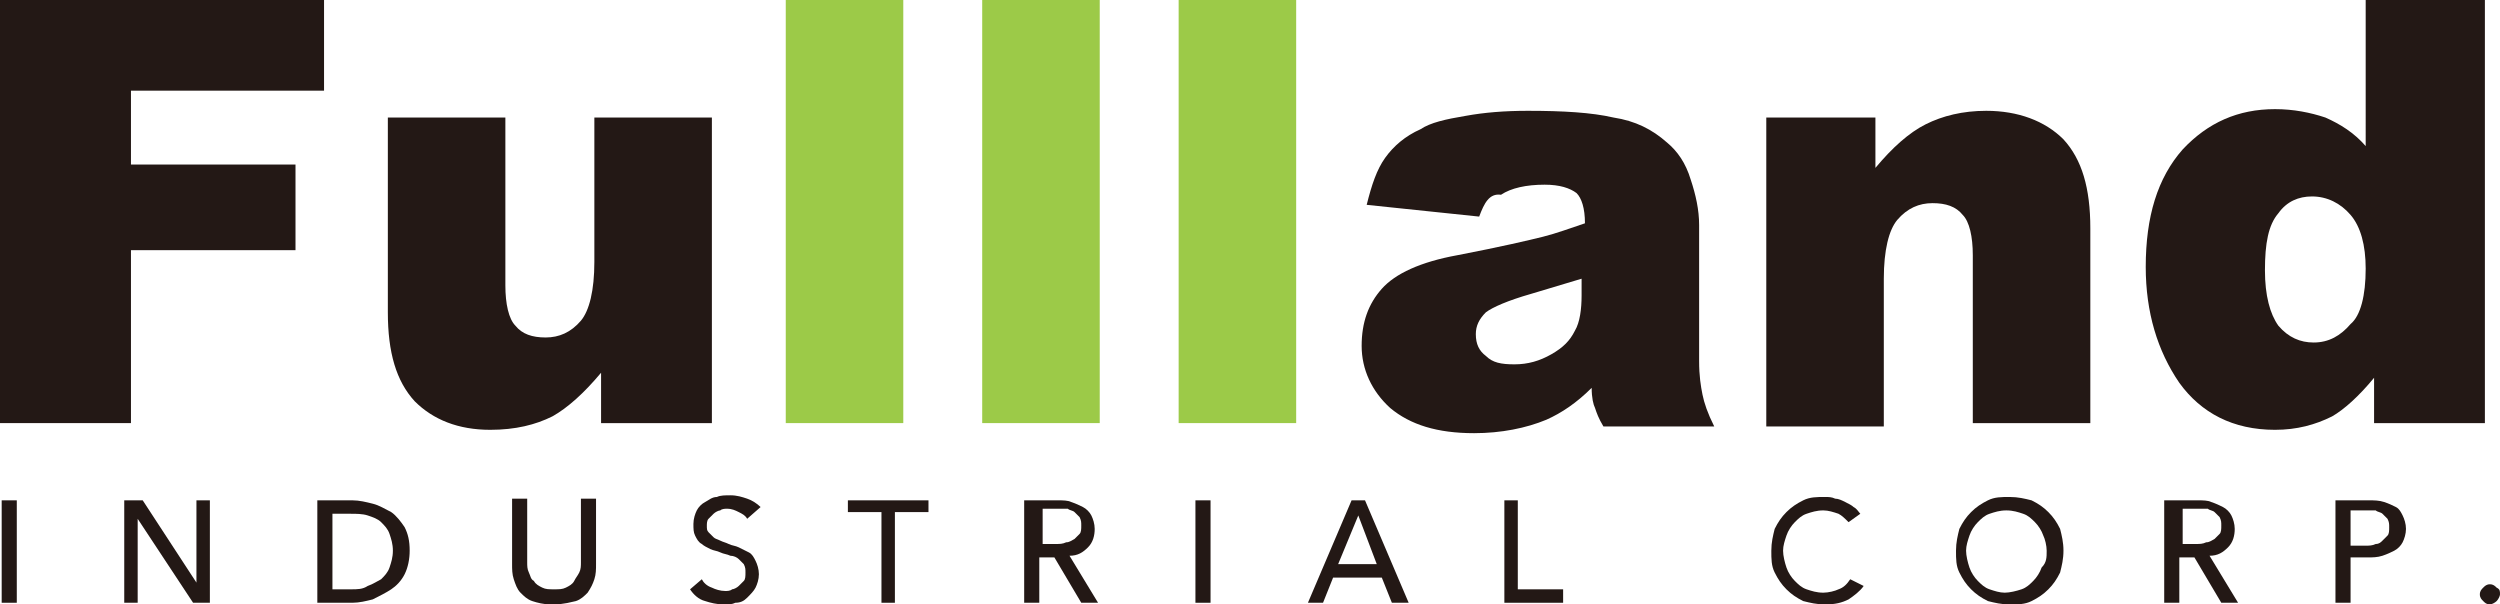 <?xml version="1.0" encoding="utf-8"?>
<!-- Generator: Adobe Illustrator 16.0.0, SVG Export Plug-In . SVG Version: 6.00 Build 0)  -->
<!DOCTYPE svg PUBLIC "-//W3C//DTD SVG 1.1//EN" "http://www.w3.org/Graphics/SVG/1.1/DTD/svg11.dtd">
<svg version="1.1" id="圖層_1" xmlns="http://www.w3.org/2000/svg" xmlns:xlink="http://www.w3.org/1999/xlink" x="0px" y="0px"
	 width="148.9px" height="36px" viewBox="0 0 148.9 36" enable-background="new 0 0 148.9 36" xml:space="preserve">
<g>
	<rect x="46.8" fill="#9CCA48" width="7" height="25.2"/>
	<rect x="58.5" fill="#9CCA48" width="7" height="25.2"/>
	<rect x="70.2" fill="#9CCA48" width="7" height="25.2"/>
	<polygon fill="#231815" points="0,0 19.3,0 19.3,5.4 7.8,5.4 7.8,9.8 17.6,9.8 17.6,14.9 7.8,14.9 7.8,25.2 0,25.2 	"/>
	<path fill="#231815" d="M42.3,25.2h-6.5v-3c-1,1.2-2,2.1-2.9,2.6c-1,0.5-2.2,0.8-3.7,0.8c-1.9,0-3.4-0.6-4.5-1.7
		c-1.1-1.2-1.6-2.9-1.6-5.3V7h7v10c0,1.1,0.2,2,0.6,2.4c0.4,0.5,1,0.7,1.8,0.7c0.8,0,1.5-0.3,2.1-1c0.5-0.6,0.8-1.8,0.8-3.5V7h7
		V25.2z"/>
	<path fill="#231815" d="M88.1,12.9l-6.7-0.7c0.3-1.2,0.6-2.1,1.1-2.8c0.5-0.7,1.2-1.3,2.1-1.7c0.6-0.4,1.5-0.6,2.7-0.8
		c1.1-0.2,2.3-0.3,3.7-0.3c2.1,0,3.8,0.1,5.1,0.4c1.3,0.2,2.3,0.7,3.2,1.5c0.6,0.5,1.1,1.2,1.4,2.2c0.3,0.9,0.5,1.8,0.5,2.7v8.1
		c0,0.9,0.1,1.5,0.2,2c0.1,0.5,0.3,1.1,0.7,1.9h-6.6c-0.3-0.5-0.4-0.8-0.5-1.1c-0.1-0.2-0.2-0.6-0.2-1.2c-0.9,0.9-1.8,1.5-2.7,1.9
		c-1.2,0.5-2.7,0.8-4.3,0.8c-2.2,0-3.8-0.5-5-1.5c-1.1-1-1.7-2.3-1.7-3.7c0-1.4,0.4-2.5,1.2-3.4c0.8-0.9,2.3-1.6,4.5-2
		c2.6-0.5,4.3-0.9,5.1-1.1c0.8-0.2,1.6-0.5,2.5-0.8c0-0.9-0.2-1.5-0.5-1.8c-0.4-0.3-1-0.5-1.9-0.5c-1.1,0-2,0.2-2.6,0.6
		C88.7,11.5,88.4,12.1,88.1,12.9 M94.2,16.6c-1,0.3-2,0.6-3,0.9c-1.4,0.4-2.3,0.8-2.7,1.1c-0.4,0.4-0.6,0.8-0.6,1.3
		c0,0.6,0.2,1,0.6,1.3c0.4,0.4,0.9,0.5,1.7,0.5c0.8,0,1.5-0.2,2.2-0.6c0.7-0.4,1.1-0.8,1.4-1.4c0.3-0.5,0.4-1.3,0.4-2.1V16.6z"/>
	<path fill="#231815" d="M105.2,7h6.5v3c1-1.2,2-2.1,3-2.6c1-0.5,2.2-0.8,3.6-0.8c1.9,0,3.5,0.6,4.6,1.7c1.1,1.2,1.6,2.9,1.6,5.3
		v11.6h-7v-10c0-1.1-0.2-2-0.6-2.4c-0.4-0.5-1-0.7-1.8-0.7c-0.8,0-1.5,0.3-2.1,1c-0.5,0.6-0.8,1.8-0.8,3.5v8.8h-7V7z"/>
	<path fill="#231815" d="M148,0v25.2h-6.6v-2.7c-0.9,1.1-1.8,1.9-2.5,2.3c-1,0.5-2.1,0.8-3.4,0.8c-2.5,0-4.4-1-5.7-2.8
		c-1.3-1.9-2-4.2-2-6.9c0-3,0.7-5.3,2.2-7c1.5-1.6,3.3-2.4,5.5-2.4c1.1,0,2.1,0.2,3,0.5c0.9,0.4,1.7,0.9,2.4,1.7V0H148z M140.9,16
		c0-1.4-0.3-2.5-0.9-3.2c-0.6-0.7-1.4-1.1-2.3-1.1c-0.8,0-1.5,0.3-2,1c-0.6,0.7-0.8,1.8-0.8,3.4c0,1.5,0.3,2.6,0.8,3.3
		c0.6,0.7,1.3,1,2.1,1c0.9,0,1.6-0.4,2.2-1.1C140.6,18.8,140.9,17.6,140.9,16"/>
	<rect x="0.1" y="29.8" fill="#231815" width="0.9" height="6.1"/>
	<polygon fill="#231815" points="11.7,34.7 11.7,34.7 11.7,29.8 12.5,29.8 12.5,35.9 11.5,35.9 8.2,30.9 8.2,30.9 8.2,35.9 
		7.4,35.9 7.4,29.8 8.5,29.8 	"/>
	<path fill="#231815" d="M18.9,29.8H21c0.4,0,0.8,0.1,1.2,0.2c0.4,0.1,0.7,0.3,1.1,0.5c0.3,0.2,0.6,0.6,0.8,0.9
		c0.2,0.4,0.3,0.8,0.3,1.4c0,0.5-0.1,1-0.3,1.4c-0.2,0.4-0.5,0.7-0.8,0.9c-0.3,0.2-0.7,0.4-1.1,0.6c-0.4,0.1-0.8,0.2-1.2,0.2h-2.1
		V29.8z M19.8,35.1h1.1c0.4,0,0.7,0,1-0.2c0.3-0.1,0.6-0.3,0.8-0.4c0.2-0.2,0.4-0.4,0.5-0.7c0.1-0.3,0.2-0.6,0.2-1
		c0-0.4-0.1-0.7-0.2-1c-0.1-0.3-0.3-0.5-0.5-0.7c-0.2-0.2-0.5-0.3-0.8-0.4c-0.3-0.1-0.7-0.1-1-0.1h-1.1V35.1z"/>
	<path fill="#231815" d="M32.8,36c-0.4,0-0.8-0.1-1.1-0.2c-0.3-0.1-0.5-0.3-0.7-0.5c-0.2-0.2-0.3-0.5-0.4-0.8
		c-0.1-0.3-0.1-0.6-0.1-0.9v-3.9h0.9v3.8c0,0.2,0,0.4,0.1,0.6c0.1,0.2,0.1,0.4,0.3,0.5c0.1,0.2,0.3,0.3,0.5,0.4
		c0.2,0.1,0.4,0.1,0.7,0.1c0.3,0,0.5,0,0.7-0.1c0.2-0.1,0.4-0.2,0.5-0.4c0.1-0.2,0.2-0.3,0.3-0.5c0.1-0.2,0.1-0.4,0.1-0.6v-3.8h0.9
		v3.9c0,0.3,0,0.6-0.1,0.9c-0.1,0.3-0.2,0.5-0.4,0.8c-0.2,0.2-0.4,0.4-0.7,0.5C33.5,36,33.2,36,32.8,36"/>
	<path fill="#231815" d="M44.5,30.9c-0.1-0.2-0.3-0.3-0.5-0.4s-0.4-0.2-0.7-0.2c-0.1,0-0.3,0-0.4,0.1c-0.1,0-0.3,0.1-0.4,0.2
		c-0.1,0.1-0.2,0.2-0.3,0.3s-0.1,0.3-0.1,0.4c0,0.2,0,0.3,0.1,0.4c0.1,0.1,0.2,0.2,0.3,0.3c0.1,0.1,0.2,0.1,0.4,0.2
		c0.2,0.1,0.3,0.1,0.5,0.2c0.2,0.1,0.4,0.1,0.6,0.2c0.2,0.1,0.4,0.2,0.6,0.3c0.2,0.1,0.3,0.3,0.4,0.5c0.1,0.2,0.2,0.5,0.2,0.8
		c0,0.3-0.1,0.6-0.2,0.8c-0.1,0.2-0.3,0.4-0.5,0.6c-0.2,0.2-0.4,0.3-0.7,0.3C43.6,36,43.4,36,43.1,36c-0.4,0-0.8-0.1-1.1-0.2
		c-0.4-0.1-0.7-0.4-0.9-0.7l0.7-0.6c0.1,0.2,0.3,0.4,0.6,0.5c0.2,0.1,0.5,0.2,0.8,0.2c0.1,0,0.3,0,0.4-0.1c0.1,0,0.3-0.1,0.4-0.2
		c0.1-0.1,0.2-0.2,0.3-0.3c0.1-0.1,0.1-0.3,0.1-0.5s0-0.3-0.1-0.5c-0.1-0.1-0.2-0.2-0.3-0.3c-0.1-0.1-0.3-0.2-0.5-0.2
		c-0.2-0.1-0.4-0.1-0.6-0.2c-0.2-0.1-0.4-0.1-0.6-0.2c-0.2-0.1-0.4-0.2-0.5-0.3c-0.2-0.1-0.3-0.3-0.4-0.5c-0.1-0.2-0.1-0.4-0.1-0.7
		c0-0.3,0.1-0.6,0.2-0.8c0.1-0.2,0.3-0.4,0.5-0.5c0.2-0.1,0.4-0.3,0.7-0.3c0.2-0.1,0.5-0.1,0.8-0.1c0.4,0,0.7,0.1,1,0.2
		c0.3,0.1,0.6,0.3,0.8,0.5L44.5,30.9z"/>
	<polygon fill="#231815" points="53.3,35.9 52.5,35.9 52.5,30.5 50.5,30.5 50.5,29.8 55.3,29.8 55.3,30.5 53.3,30.5 	"/>
	<path fill="#231815" d="M61.9,35.9H61v-6.1h2c0.3,0,0.6,0,0.8,0.1c0.3,0.1,0.5,0.2,0.7,0.3c0.2,0.1,0.4,0.3,0.5,0.5
		c0.1,0.2,0.2,0.5,0.2,0.8c0,0.4-0.1,0.8-0.4,1.1c-0.3,0.3-0.6,0.5-1.1,0.5l1.7,2.8h-1l-1.6-2.7h-0.9V35.9z M61.9,32.4h1
		c0.2,0,0.4,0,0.6-0.1c0.2,0,0.3-0.1,0.5-0.2c0.1-0.1,0.2-0.2,0.3-0.3c0.1-0.1,0.1-0.3,0.1-0.5c0-0.2,0-0.3-0.1-0.5
		c-0.1-0.1-0.2-0.2-0.3-0.3c-0.1-0.1-0.3-0.1-0.4-0.2c-0.2,0-0.3,0-0.5,0h-1V32.4z"/>
	<rect x="71.2" y="29.8" fill="#231815" width="0.9" height="6.1"/>
	<path fill="#231815" d="M78.8,35.9h-0.9l2.6-6.1h0.8l2.6,6.1h-1l-0.6-1.5h-2.9L78.8,35.9z M79.7,33.6H82l-1.1-2.9L79.7,33.6z"/>
	<polygon fill="#231815" points="90.4,35.1 93.1,35.1 93.1,35.9 89.6,35.9 89.6,29.8 90.4,29.8 	"/>
	<path fill="#231815" d="M111,34.9c-0.2,0.3-0.6,0.6-0.9,0.8c-0.4,0.2-0.8,0.3-1.4,0.3c-0.5,0-0.9-0.1-1.3-0.2
		c-0.4-0.2-0.7-0.4-1-0.7c-0.3-0.3-0.5-0.6-0.7-1c-0.2-0.4-0.2-0.8-0.2-1.3c0-0.5,0.1-0.9,0.2-1.3c0.2-0.4,0.4-0.7,0.7-1
		c0.3-0.3,0.6-0.5,1-0.7c0.4-0.2,0.8-0.2,1.3-0.2c0.2,0,0.4,0,0.6,0.1c0.2,0,0.4,0.1,0.6,0.2c0.2,0.1,0.4,0.2,0.5,0.3
		c0.2,0.1,0.3,0.3,0.4,0.4l-0.7,0.5c-0.2-0.2-0.4-0.4-0.6-0.5c-0.3-0.1-0.6-0.2-0.9-0.2c-0.4,0-0.7,0.1-1,0.2
		c-0.3,0.1-0.5,0.3-0.7,0.5c-0.2,0.2-0.4,0.5-0.5,0.8c-0.1,0.3-0.2,0.6-0.2,0.9c0,0.3,0.1,0.7,0.2,1c0.1,0.3,0.3,0.6,0.5,0.8
		c0.2,0.2,0.4,0.4,0.7,0.5c0.3,0.1,0.6,0.2,1,0.2c0.3,0,0.7-0.1,0.9-0.2c0.3-0.1,0.5-0.3,0.7-0.6L111,34.9z"/>
	<path fill="#231815" d="M122.9,32.8c0,0.5-0.1,0.9-0.2,1.3c-0.2,0.4-0.4,0.7-0.7,1c-0.3,0.3-0.6,0.5-1,0.7
		c-0.4,0.2-0.8,0.2-1.3,0.2s-0.9-0.1-1.3-0.2c-0.4-0.2-0.7-0.4-1-0.7c-0.3-0.3-0.5-0.6-0.7-1c-0.2-0.4-0.2-0.8-0.2-1.3
		c0-0.5,0.1-0.9,0.2-1.3c0.2-0.4,0.4-0.7,0.7-1c0.3-0.3,0.6-0.5,1-0.7c0.4-0.2,0.8-0.2,1.3-0.2s0.9,0.1,1.3,0.2
		c0.4,0.2,0.7,0.4,1,0.7c0.3,0.3,0.5,0.6,0.7,1C122.8,31.9,122.9,32.3,122.9,32.8 M121.9,32.8c0-0.3-0.1-0.7-0.2-0.9
		c-0.1-0.3-0.3-0.6-0.5-0.8c-0.2-0.2-0.4-0.4-0.7-0.5c-0.3-0.1-0.6-0.2-1-0.2c-0.4,0-0.7,0.1-1,0.2c-0.3,0.1-0.5,0.3-0.7,0.5
		c-0.2,0.2-0.4,0.5-0.5,0.8c-0.1,0.3-0.2,0.6-0.2,0.9c0,0.3,0.1,0.7,0.2,1c0.1,0.3,0.3,0.6,0.5,0.8c0.2,0.2,0.4,0.4,0.7,0.5
		c0.3,0.1,0.6,0.2,0.9,0.2c0.3,0,0.7-0.1,1-0.2c0.3-0.1,0.5-0.3,0.7-0.5c0.2-0.2,0.4-0.5,0.5-0.8C121.9,33.5,121.9,33.2,121.9,32.8"
		/>
	<path fill="#231815" d="M129.8,35.9h-0.9v-6.1h2c0.3,0,0.6,0,0.8,0.1c0.3,0.1,0.5,0.2,0.7,0.3c0.2,0.1,0.4,0.3,0.5,0.5
		c0.1,0.2,0.2,0.5,0.2,0.8c0,0.4-0.1,0.8-0.4,1.1c-0.3,0.3-0.6,0.5-1.1,0.5l1.7,2.8h-1l-1.6-2.7h-0.9V35.9z M129.8,32.4h1
		c0.2,0,0.4,0,0.6-0.1c0.2,0,0.3-0.1,0.5-0.2c0.1-0.1,0.2-0.2,0.3-0.3c0.1-0.1,0.1-0.3,0.1-0.5c0-0.2,0-0.3-0.1-0.5
		c-0.1-0.1-0.2-0.2-0.3-0.3c-0.1-0.1-0.3-0.1-0.4-0.2c-0.2,0-0.3,0-0.5,0h-1V32.4z"/>
	<path fill="#231815" d="M139.2,29.8h1.9c0.3,0,0.6,0,0.9,0.1c0.3,0.1,0.5,0.2,0.7,0.3c0.2,0.1,0.3,0.3,0.4,0.5
		c0.1,0.2,0.2,0.5,0.2,0.8c0,0.3-0.1,0.6-0.2,0.8c-0.1,0.2-0.3,0.4-0.5,0.5c-0.2,0.1-0.4,0.2-0.7,0.3c-0.3,0.1-0.6,0.1-0.9,0.1h-1
		v2.7h-0.9V29.8z M140,32.5h0.9c0.2,0,0.4,0,0.6-0.1c0.2,0,0.3-0.1,0.4-0.2c0.1-0.1,0.2-0.2,0.3-0.3c0.1-0.1,0.1-0.3,0.1-0.5
		c0-0.2,0-0.3-0.1-0.5c-0.1-0.1-0.2-0.2-0.3-0.3c-0.1-0.1-0.3-0.1-0.4-0.2c-0.2,0-0.4,0-0.6,0H140V32.5z"/>
	<path fill="#231815" d="M148.9,35.4c0,0.1-0.1,0.3-0.2,0.4c-0.1,0.1-0.3,0.2-0.4,0.2c-0.2,0-0.3-0.1-0.4-0.2
		c-0.1-0.1-0.2-0.2-0.2-0.4c0-0.2,0.1-0.3,0.2-0.4c0.1-0.1,0.2-0.2,0.4-0.2c0.2,0,0.3,0.1,0.4,0.2C148.9,35.1,148.9,35.2,148.9,35.4
		"/>
</g>
<g>
</g>
<g>
</g>
<g>
</g>
<g>
</g>
<g>
</g>
<g>
</g>
</svg>
